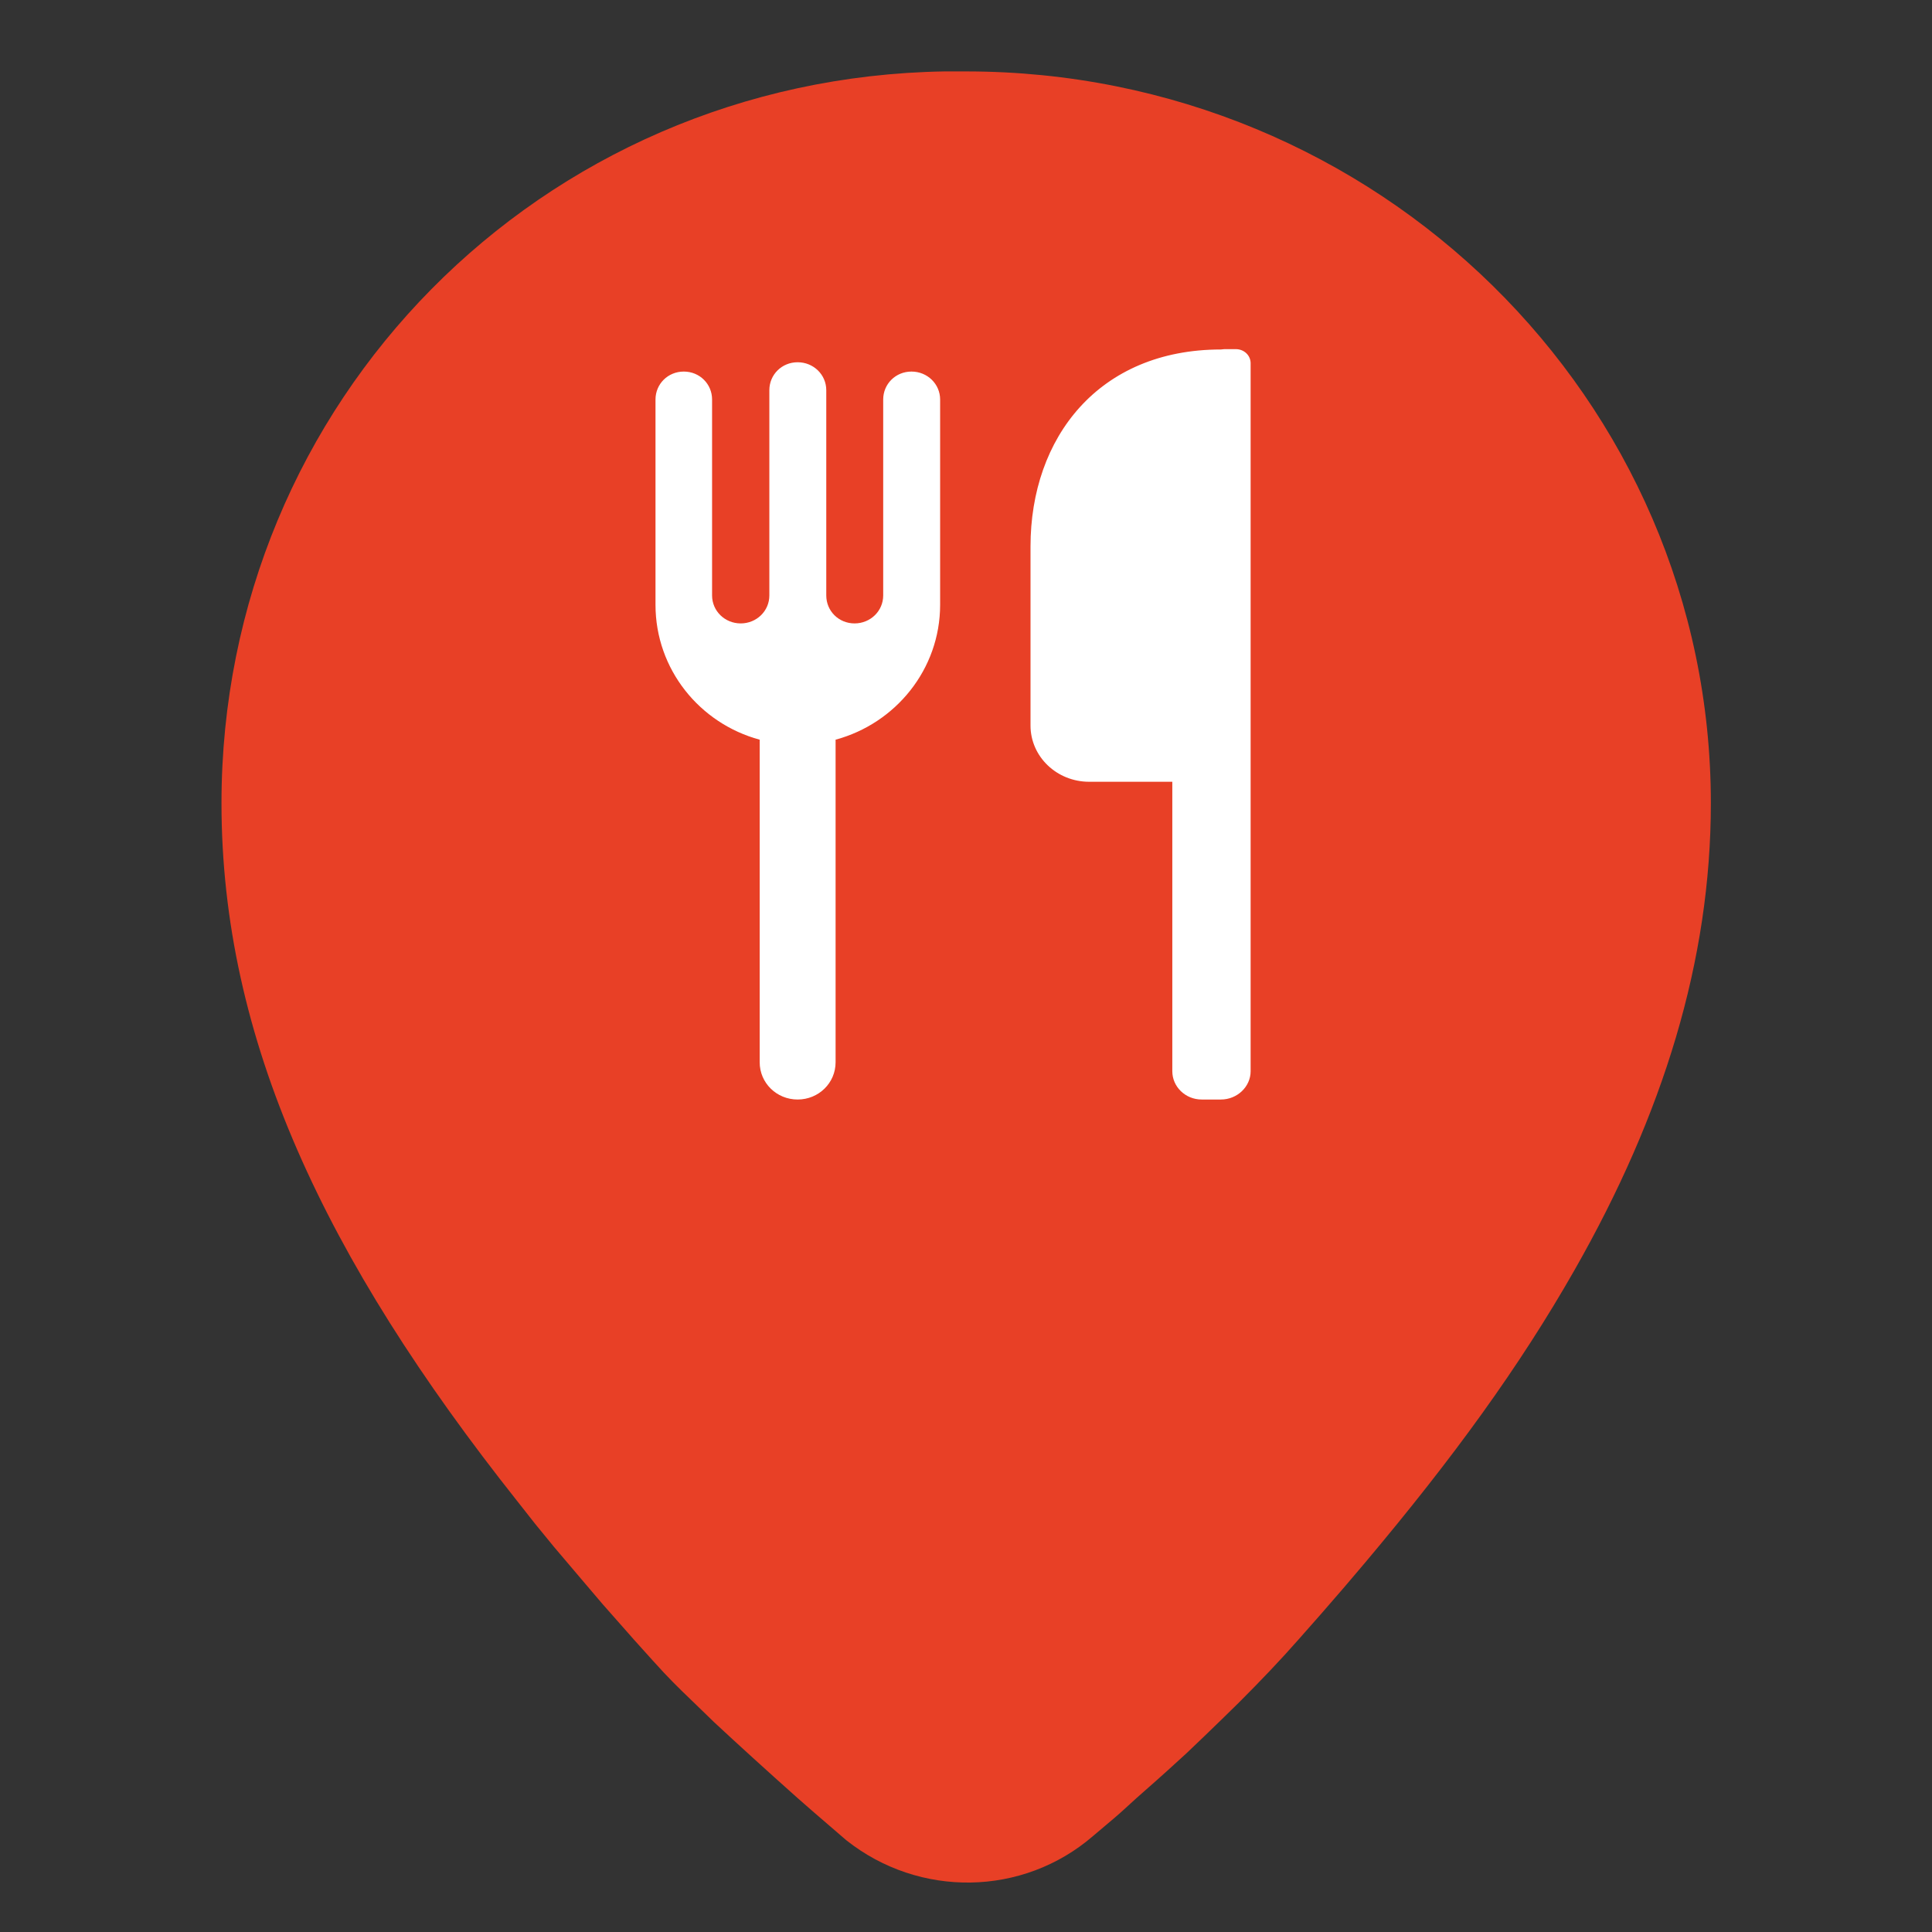 <svg width="120" height="120" viewBox="0 0 56 56" fill="none" xmlns="http://www.w3.org/2000/svg" xmlns:xlink="http://www.w3.org/1999/xlink">
	<rect x="0" y="0" width="56" height="56" fill="#333333" stroke="none"/>
	<desc>
			Created with Pixso.
	</desc>
	<defs>
		<clipPath id="clip83_9828">
			<rect id="ic_public_gps" width="56" height="56" fill="white" fill-opacity="0"/>
		</clipPath>
	</defs>
	<g clip-path="url(#clip83_9828)">
		<path id="path-1" d="M28 2.07C39.92 2.07 49.59 11.56 49.59 23.28C49.59 27.84 48.21 32.3 45.64 36.81C44.04 39.62 42.12 42.26 39.58 45.28L38.96 46.01L38.31 46.76C38.09 47.01 37.87 47.26 37.64 47.52C37.13 48.1 36.56 48.7 35.92 49.34L35.43 49.82C35.1 50.14 34.75 50.48 34.39 50.82L33.83 51.33L33.54 51.59L32.94 52.12C32.74 52.3 32.54 52.49 32.33 52.67L31.68 53.22C29.65 54.97 26.65 55.02 24.53 53.34L23.59 52.53L23.11 52.11L22.44 51.51L21.81 50.94L21.23 50.41L20.69 49.91L20.36 49.59L20.05 49.29L19.76 49.01L19.49 48.74L19.24 48.48L18.91 48.12L18.37 47.52L17.77 46.84C17.67 46.73 17.57 46.61 17.47 46.5L16.9 45.83L16.34 45.17L16.06 44.84L15.52 44.18L15 43.52C9.4 36.46 6.42 30.11 6.42 23.28C6.42 11.64 15.66 2.26 27.38 2.07L27.72 2.07L28 2.07ZM28 2.07Z" fill="#E84026" fill-opacity="1" fill-rule="nonzero"/>
		<path id="path-1" d="M49.59 23.28C49.59 27.84 48.21 32.3 45.64 36.81C44.04 39.62 42.12 42.26 39.58 45.28L38.96 46.01L38.31 46.76C38.09 47.01 37.87 47.26 37.64 47.52C37.13 48.1 36.56 48.7 35.92 49.34L35.43 49.82C35.1 50.14 34.75 50.48 34.39 50.82L33.83 51.33L33.54 51.59L32.94 52.12C32.74 52.3 32.54 52.49 32.33 52.67L31.68 53.22C29.65 54.97 26.65 55.02 24.53 53.34L23.59 52.53L23.11 52.11L22.44 51.51L21.81 50.94L21.23 50.41L20.69 49.91L20.36 49.59L20.05 49.29L19.76 49.01L19.49 48.74L19.24 48.48L18.91 48.12L18.37 47.52L17.77 46.84C17.67 46.73 17.57 46.61 17.47 46.5L16.9 45.83L16.34 45.17L16.06 44.84L15.52 44.18L15 43.52C9.4 36.46 6.42 30.11 6.42 23.28C6.42 11.64 15.66 2.26 27.38 2.07L27.72 2.07L28 2.07C39.92 2.07 49.59 11.56 49.59 23.28Z" stroke="#000000" stroke-opacity="0" stroke-width="2.333"/>
	</g>
	<rect id="矩形 129" x="16" y="9" width="24" height="24" fill="#C4C4C4" fill-opacity="0"/>
	<path id="path-1" d="M35.82 10.12C36.06 10.12 36.25 10.3 36.25 10.53L36.25 31.05C36.25 31.5 35.86 31.87 35.39 31.87L34.83 31.87C34.36 31.87 33.98 31.5 33.98 31.05L33.98 22.66L31.57 22.66C30.63 22.66 29.87 21.93 29.87 21.03L29.87 15.84C29.87 12.68 31.85 10.13 35.39 10.13C35.45 10.12 35.5 10.12 35.56 10.12L35.82 10.12ZM23.12 10.5C23.58 10.5 23.95 10.86 23.95 11.31L23.95 17.26C23.95 17.71 24.31 18.07 24.77 18.07C25.23 18.07 25.6 17.71 25.6 17.26L25.6 11.58C25.6 11.13 25.96 10.77 26.42 10.77C26.88 10.77 27.25 11.13 27.25 11.58L27.25 17.53C27.25 19.4 25.96 20.97 24.22 21.44L24.22 30.79C24.22 31.39 23.73 31.87 23.12 31.87C22.51 31.87 22.02 31.39 22.02 30.79L22.02 21.44C20.28 20.97 19 19.4 19 17.53L19 11.58C19 11.13 19.36 10.77 19.82 10.77C20.28 10.77 20.64 11.13 20.64 11.58L20.64 17.26C20.64 17.71 21.01 18.07 21.47 18.07C21.93 18.07 22.3 17.71 22.3 17.26L22.3 11.31C22.3 10.86 22.66 10.5 23.12 10.5Z" fill="#FFFFFF" fill-opacity="1" fill-rule="nonzero"/>
</svg>
